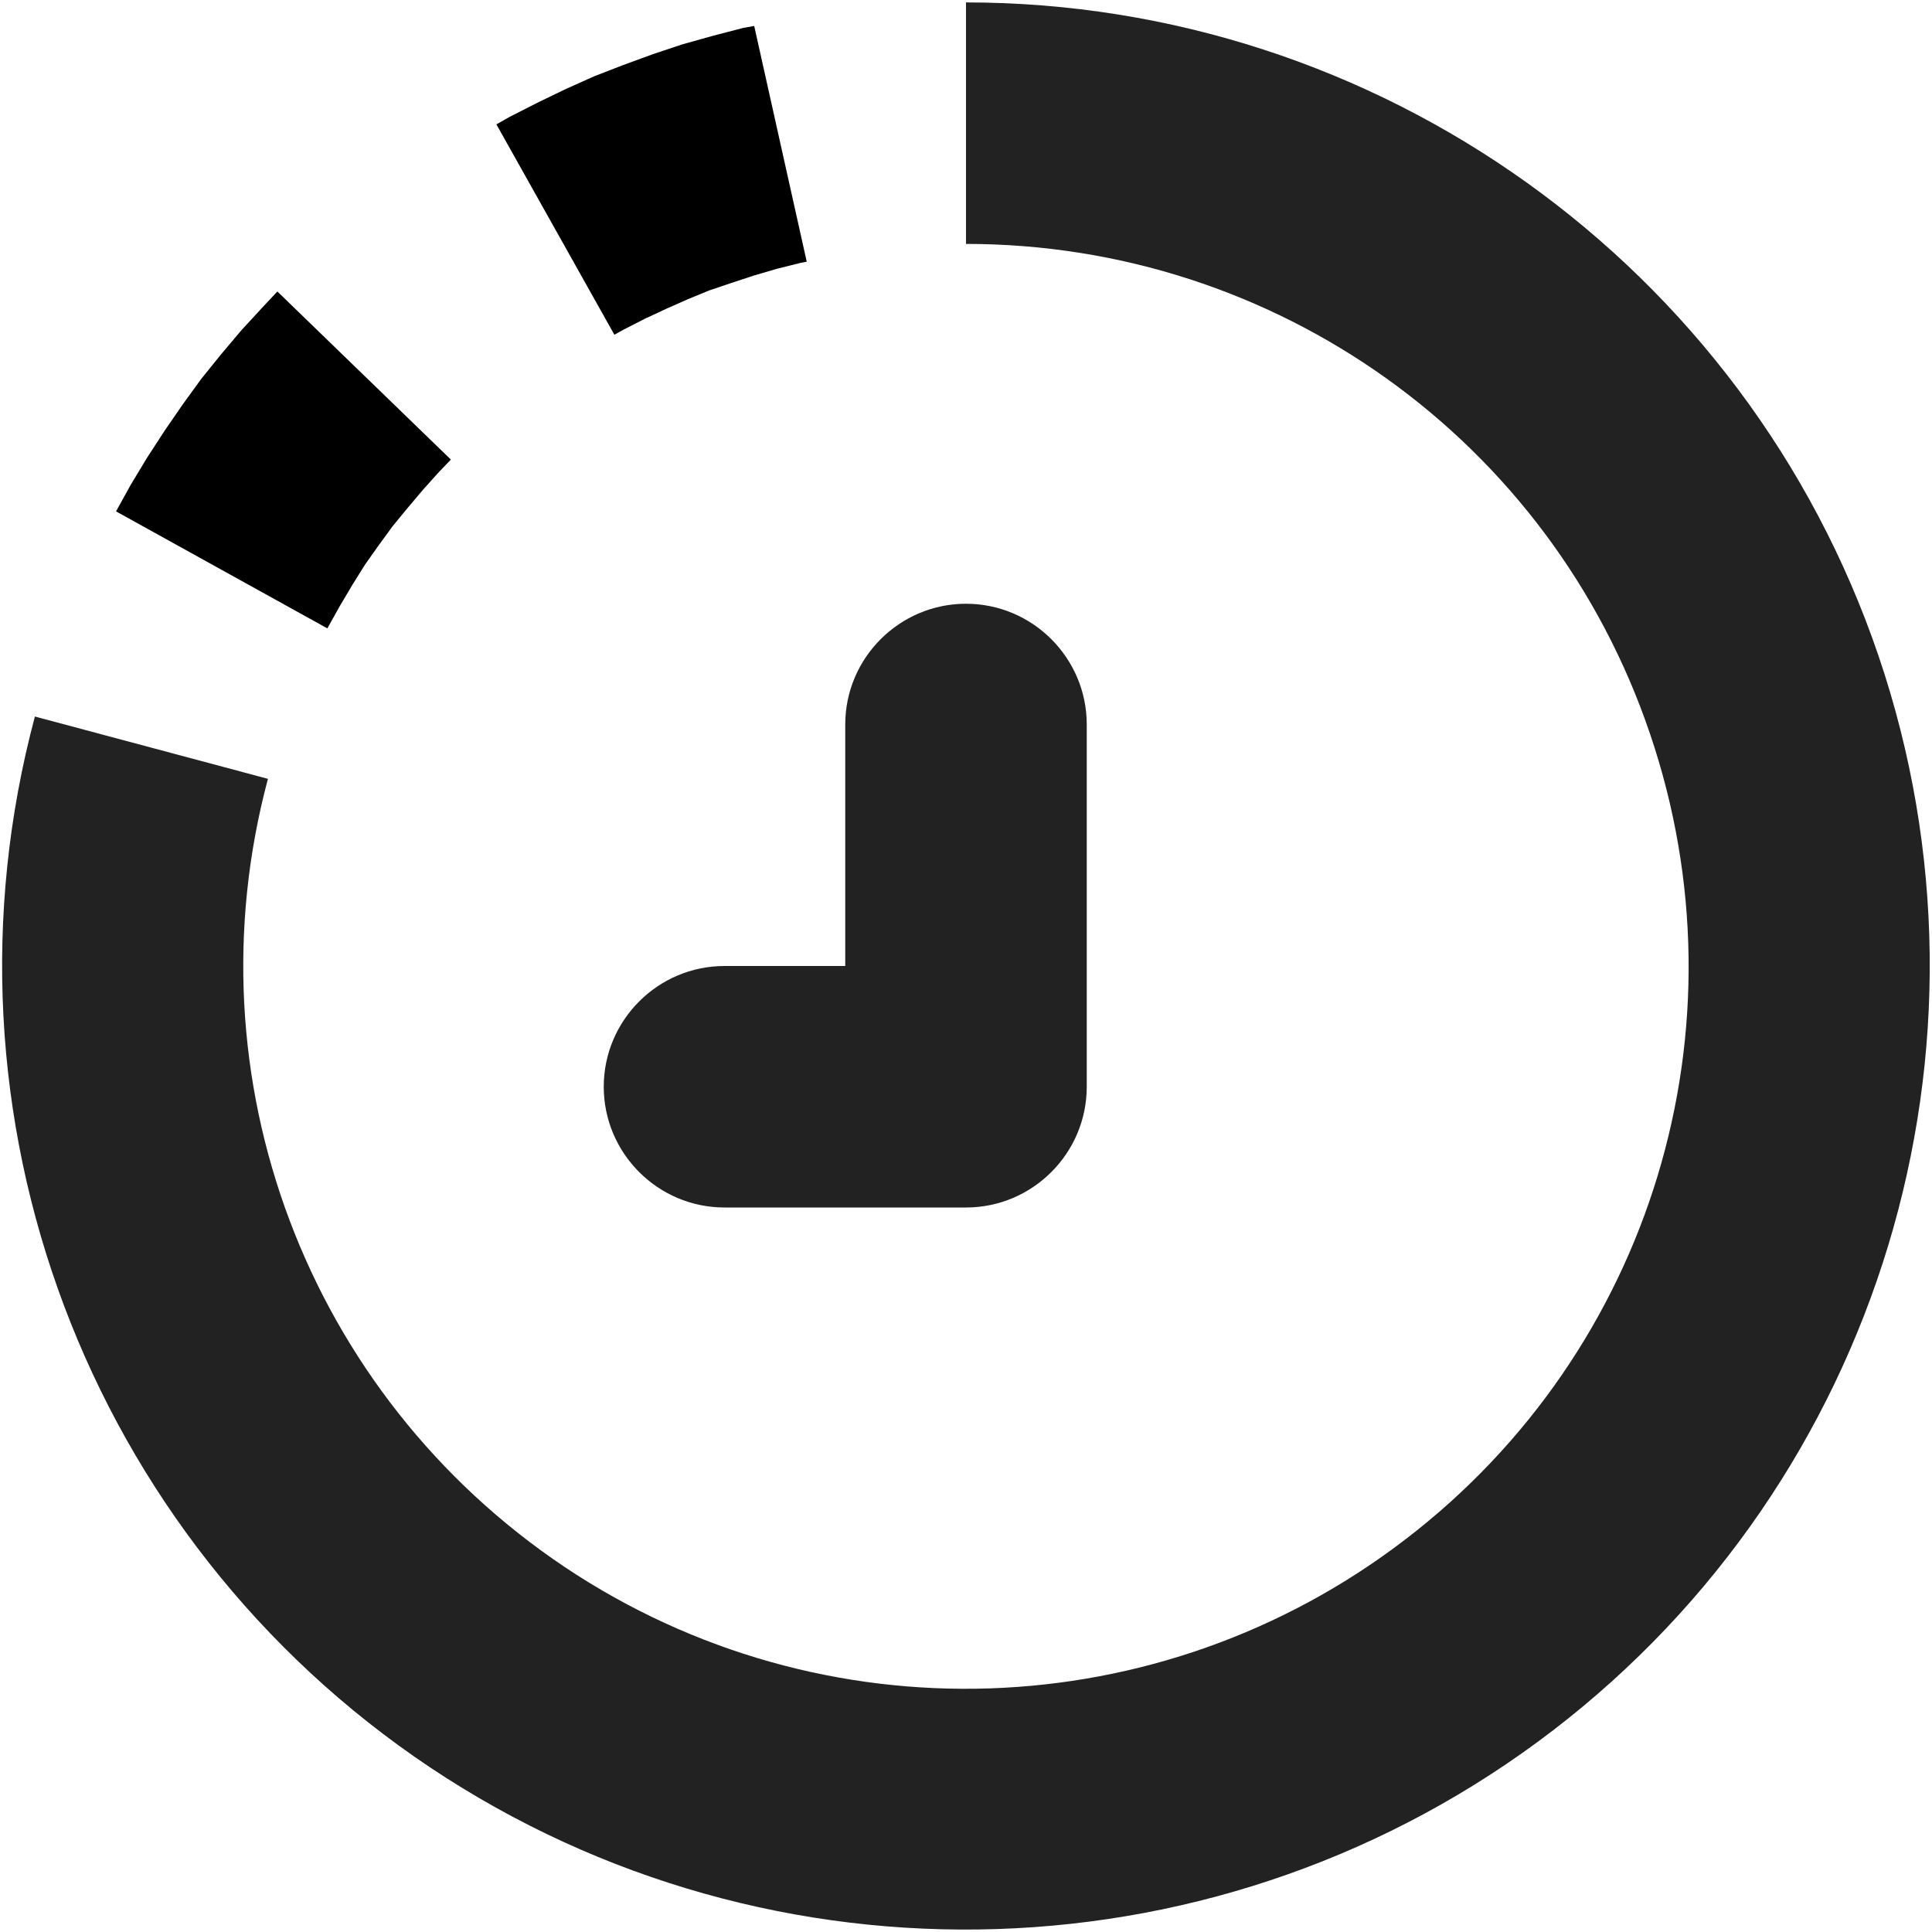 <?xml version="1.0" encoding="UTF-8"?>
<svg height="16px" viewBox="0 0 16 16" width="16px" xmlns="http://www.w3.org/2000/svg">
    <path d="m 8 5 c -0.551 0 -1 0.449 -1 1 v 2 h -1 c -0.551 0 -1 0.449 -1 1 s 0.449 1 1 1 h 2 c 0.551 0 1 -0.449 1 -1 v -3 c 0 -0.551 -0.449 -1 -1 -1 z m 0 0" fill="#222222"/>
    <path d="m 8 0.02 v 2 c 2.566 0 4.84 1.625 5.664 4.055 c 0.828 2.434 0.016 5.109 -2.023 6.672 c -2.035 1.562 -4.832 1.656 -6.965 0.23 c -2.133 -1.43 -3.121 -4.047 -2.457 -6.527 l -1.93 -0.516 c -0.883 3.301 0.434 6.805 3.273 8.703 c 2.844 1.898 6.586 1.773 9.297 -0.305 s 3.797 -5.664 2.699 -8.898 s -4.145 -5.414 -7.559 -5.414 z m 0 0" fill="#222222"/>
    <path d="m 6.246 0.215 l -0.09 0.016 l -0.254 0.066 l -0.25 0.07 l -0.246 0.082 l -0.246 0.09 l -0.242 0.094 l -0.234 0.105 l -0.234 0.113 l -0.23 0.117 l -0.109 0.062 l 0.977 1.742 l 0.078 -0.043 l 0.176 -0.09 l 0.176 -0.082 l 0.176 -0.078 l 0.18 -0.074 l 0.184 -0.062 l 0.188 -0.062 l 0.188 -0.055 l 0.188 -0.047 l 0.059 -0.012 z m -3.949 2.199 l -0.121 0.129 l -0.176 0.191 l -0.168 0.199 l -0.164 0.203 l -0.156 0.215 l -0.148 0.215 l -0.145 0.223 l -0.137 0.227 l -0.121 0.219 l 1.75 0.969 l 0.105 -0.188 l 0.102 -0.172 l 0.105 -0.168 l 0.113 -0.16 l 0.117 -0.16 l 0.125 -0.152 l 0.125 -0.148 l 0.133 -0.148 l 0.098 -0.102 z m 0 0"/>
</svg>
